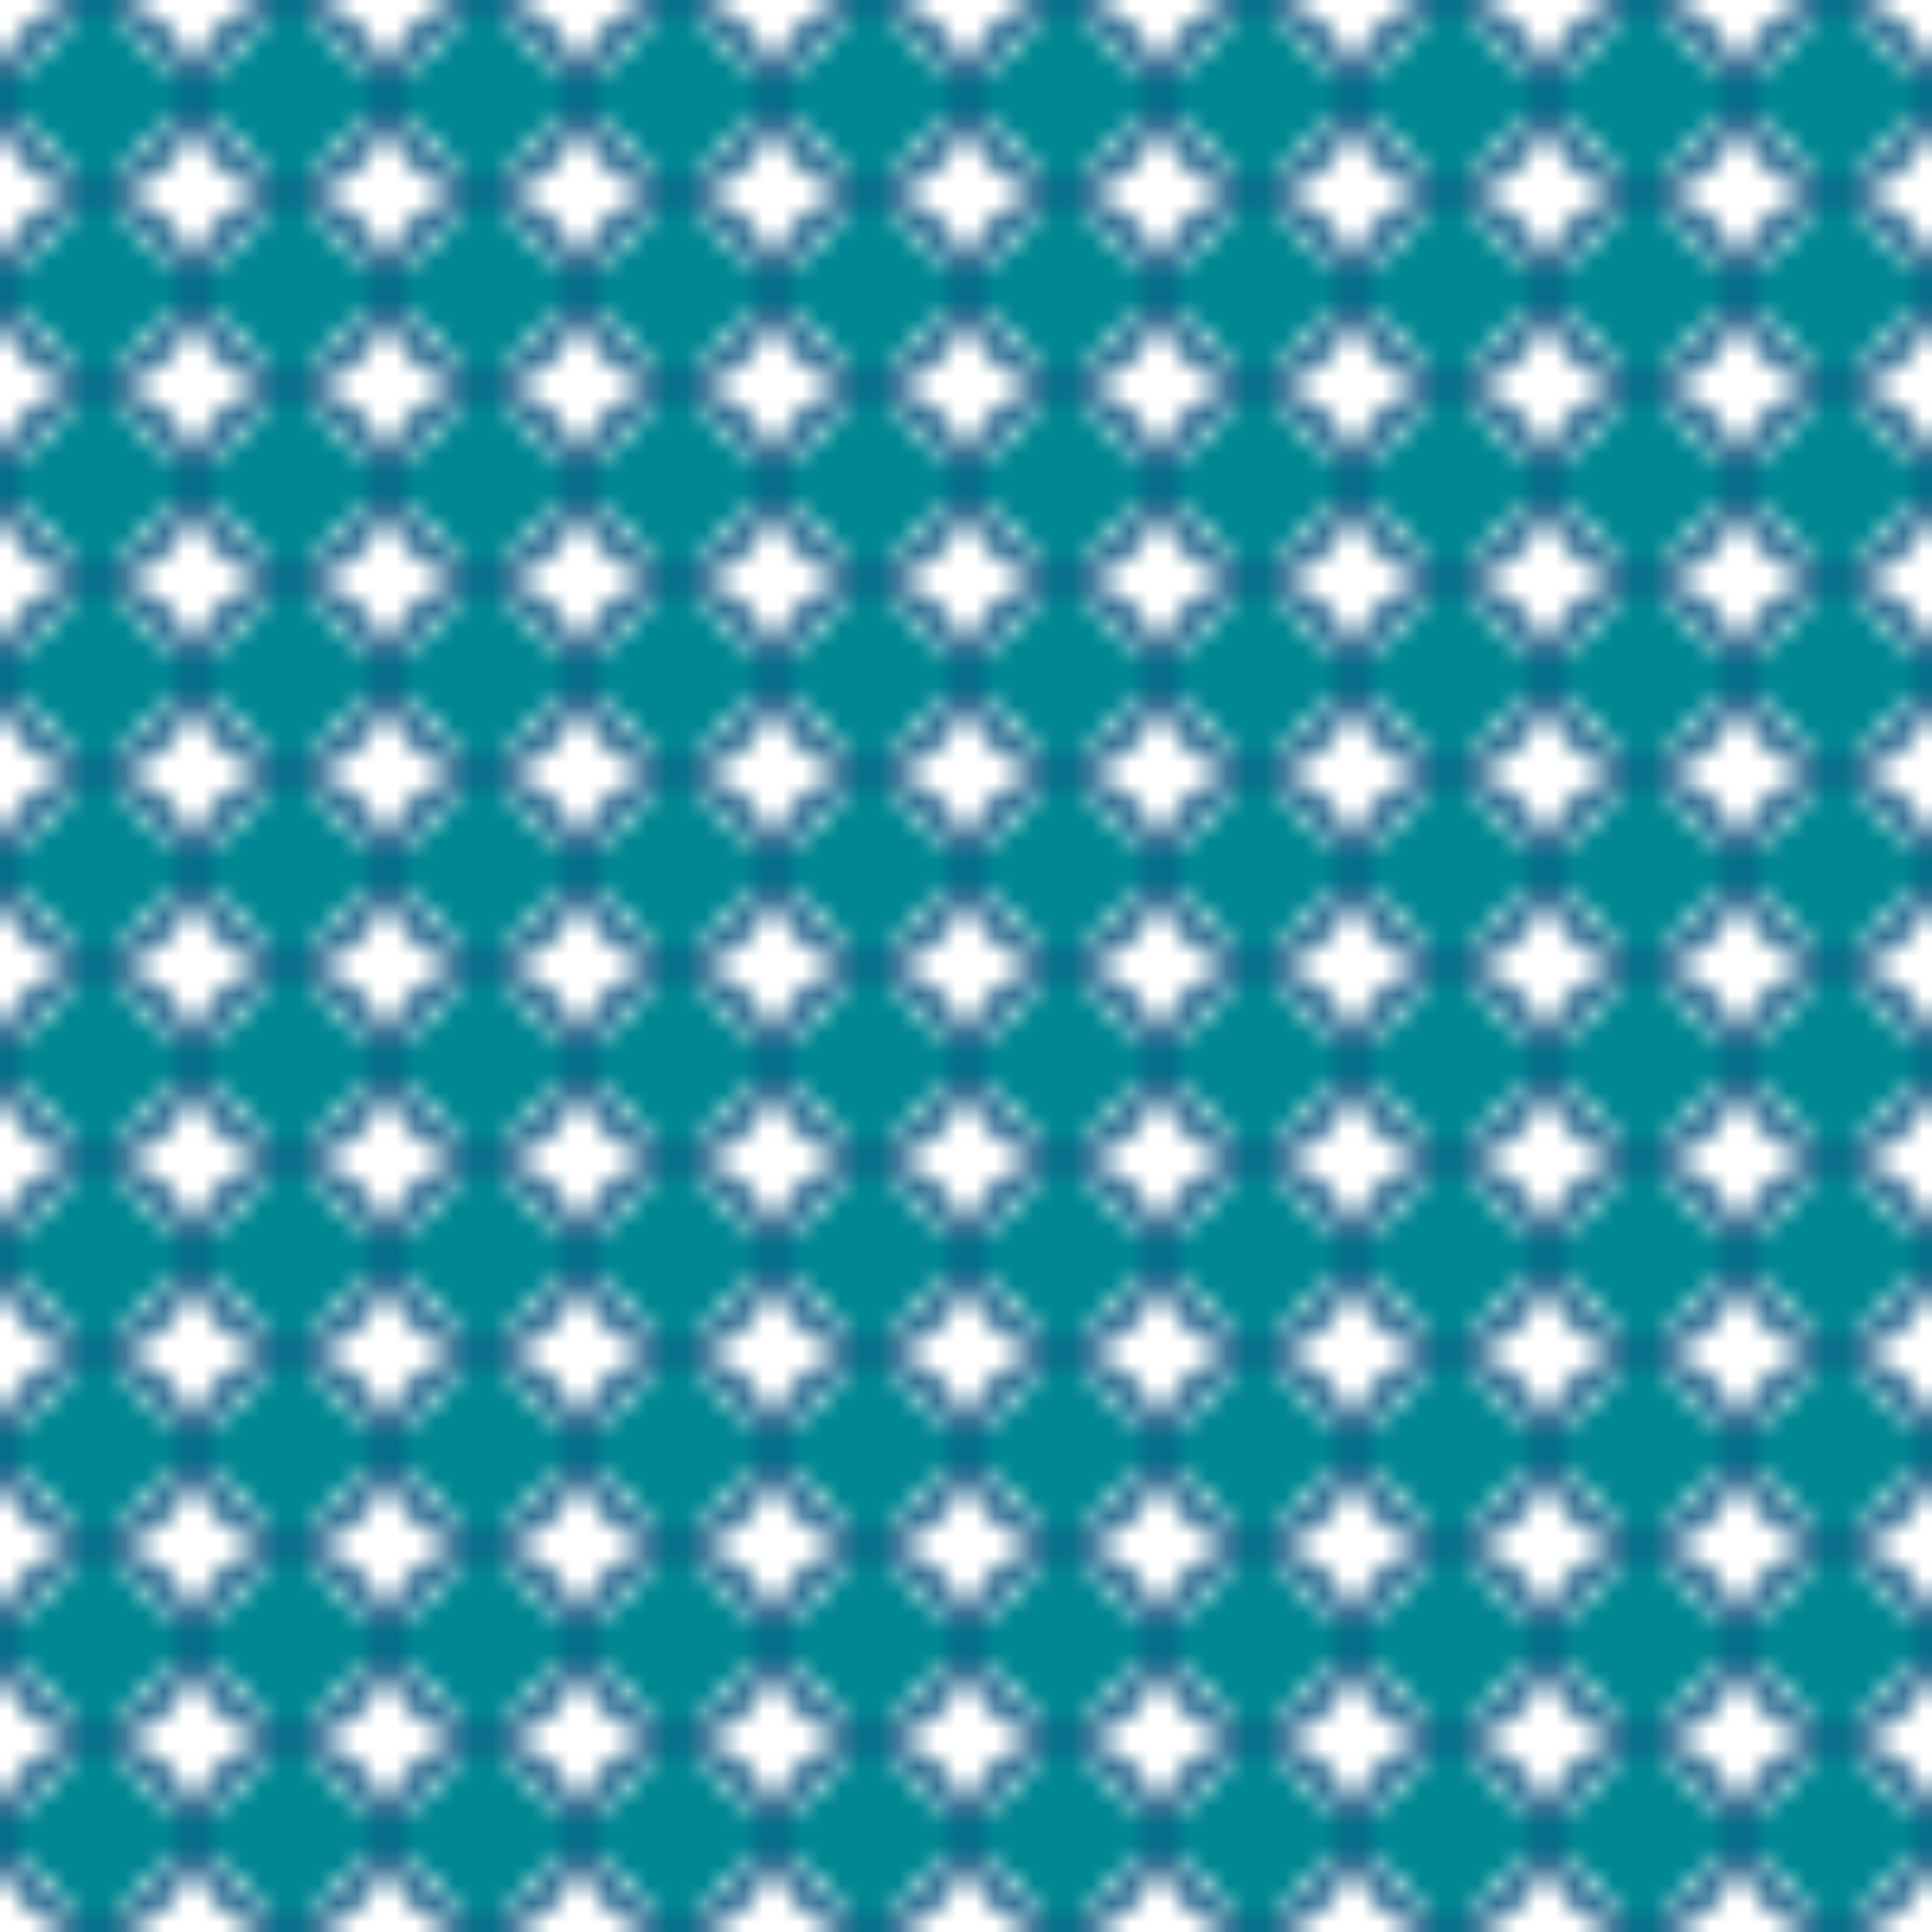 <svg xmlns="http://www.w3.org/2000/svg" width="800" height="800" viewBox="0 0 100 100" fill="none">
  <defs>
    <pattern id="arabic-pattern" x="0" y="0" width="10" height="10" patternUnits="userSpaceOnUse">
      <circle cx="5" cy="5" r="4.5" stroke="#004d7a" stroke-width="1" fill="none" />
      <path d="M 5 0 L 10 5 L 5 10 L 0 5 Z" fill="#008793" />
    </pattern>
  </defs>
  <rect width="100" height="100" fill="url(#arabic-pattern)" />
</svg>
